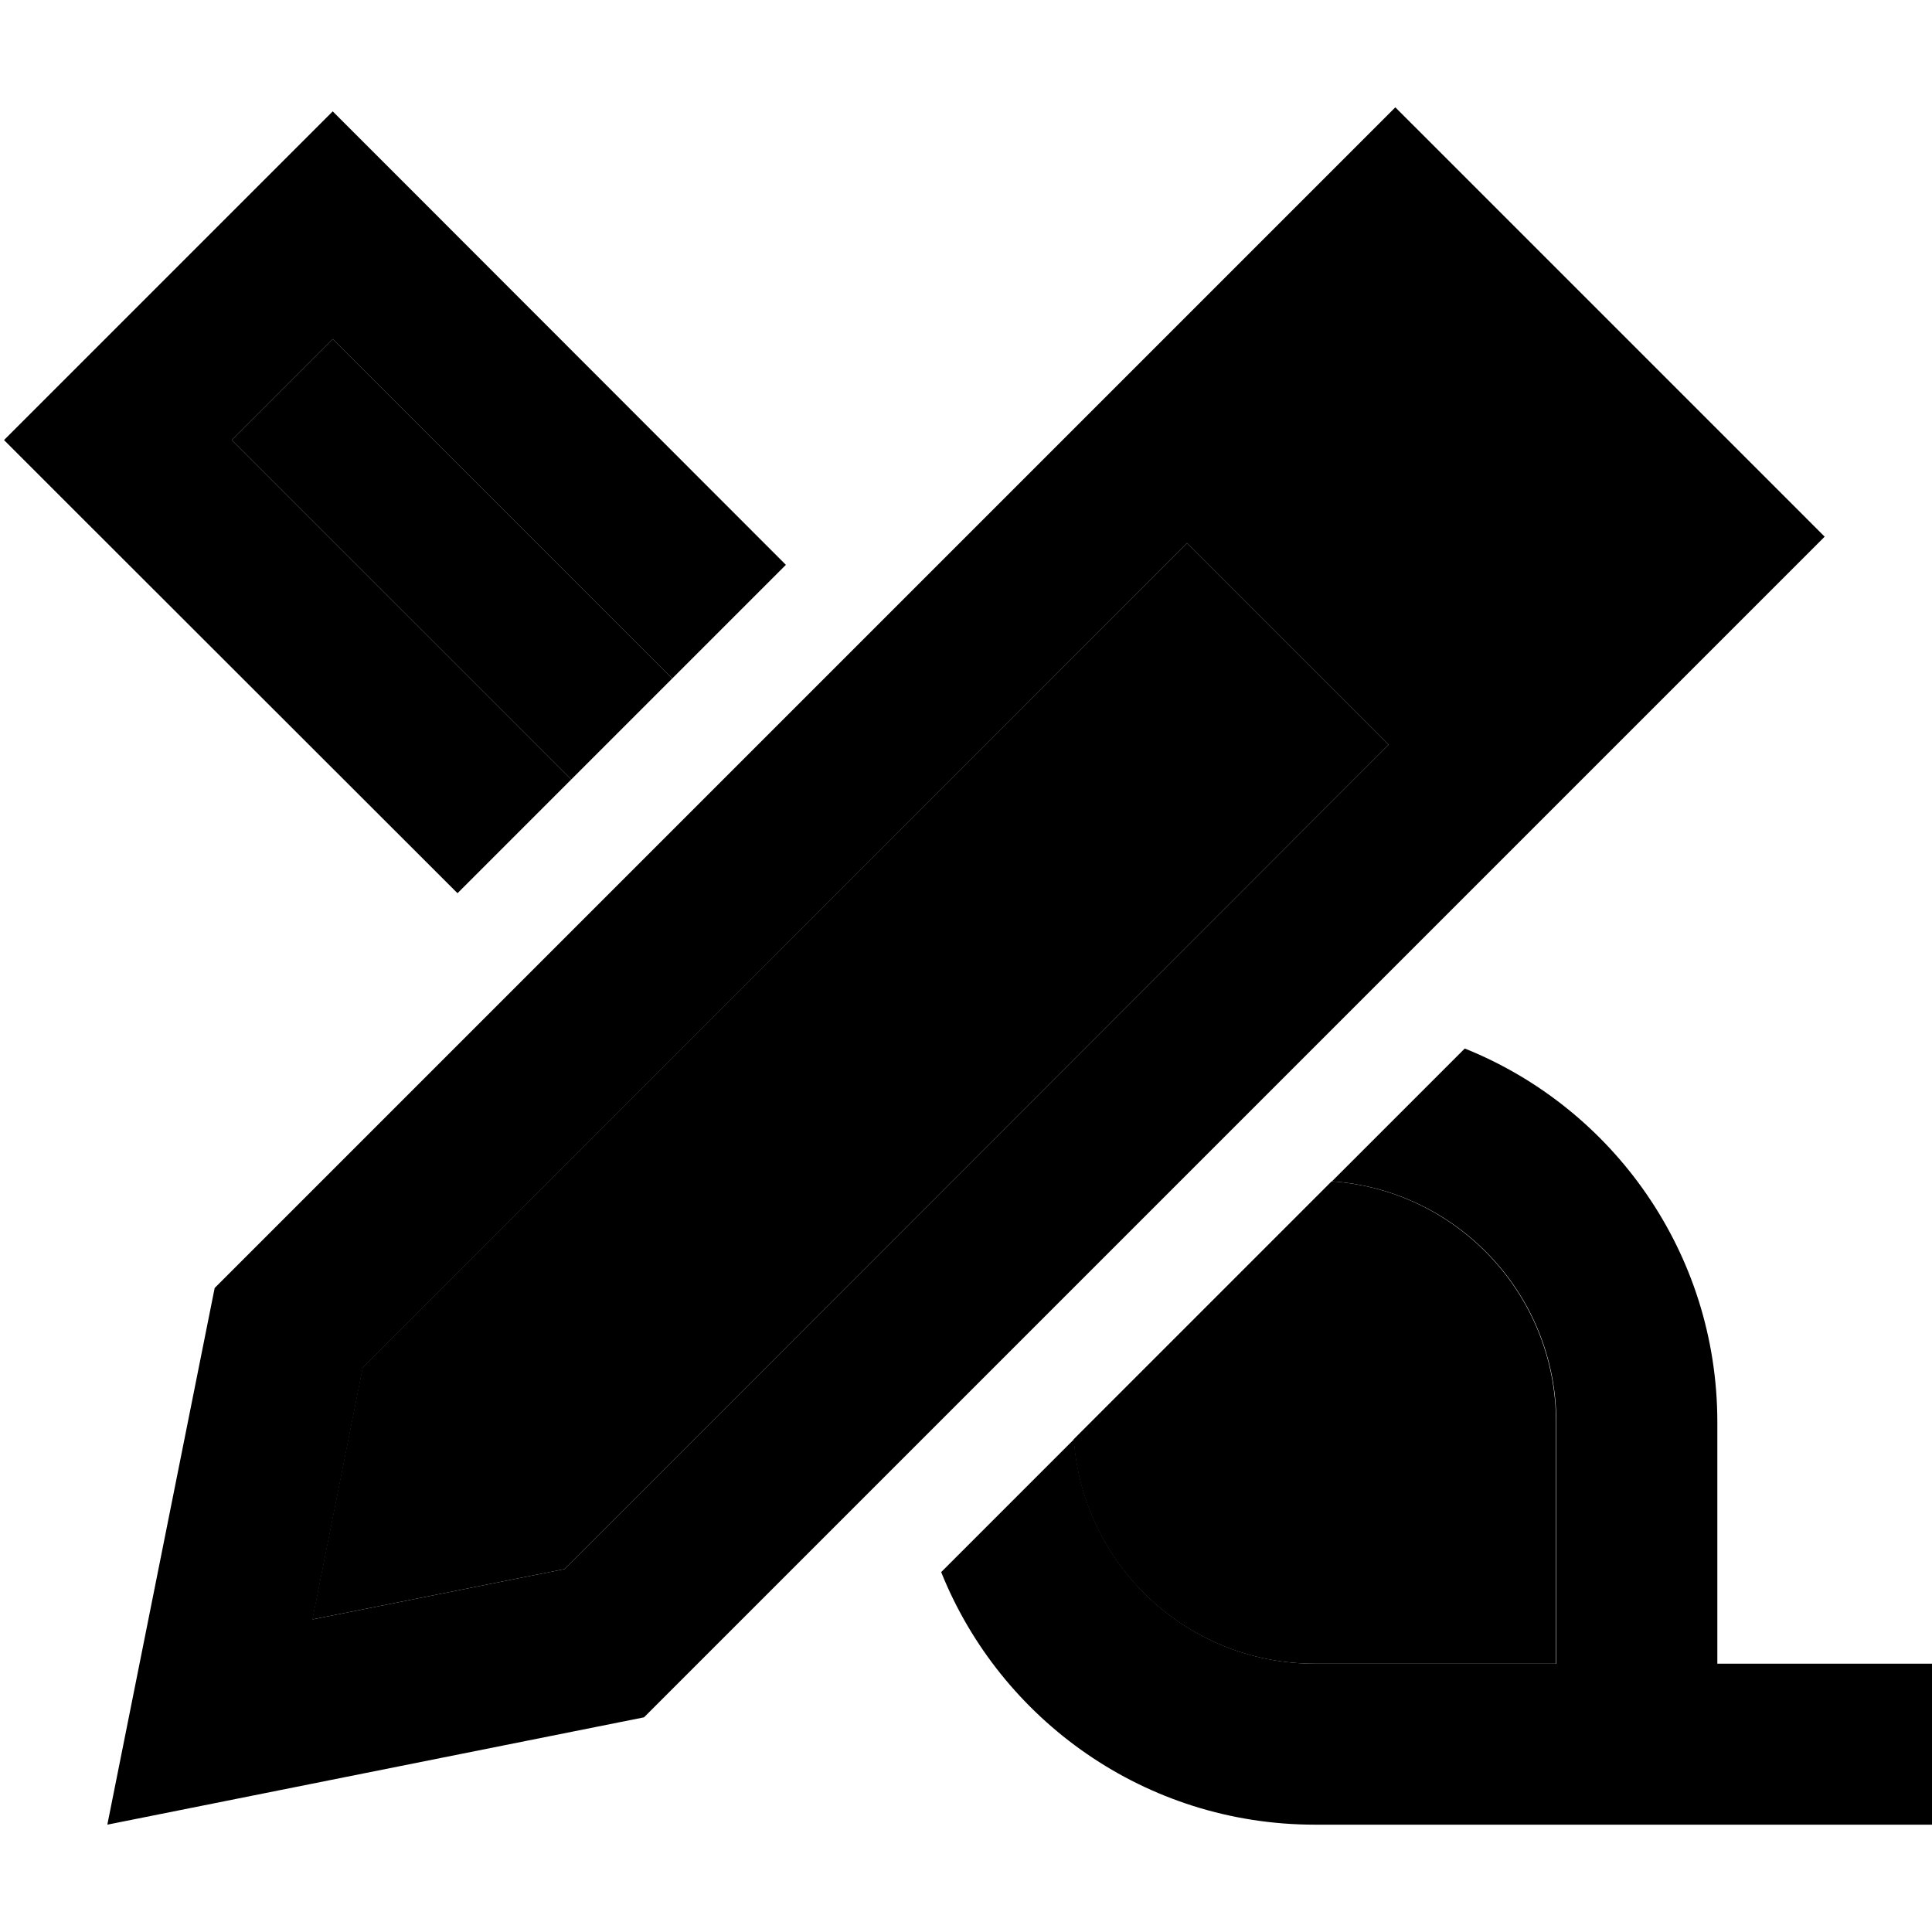<svg xmlns="http://www.w3.org/2000/svg" width="24" height="24" viewBox="0 0 576 512">
    <path class="pr-icon-duotone-secondary" d="M69.1 99.2L99.2 69.1 200.4 170.3c-10 10-20 20-30.1 30.1L69.1 99.2zm24 351.6l15-75.1L353.9 129.9l60.1 60.1L168.3 435.8l-75.1 15zm227-53.7c25.6-25.6 51.3-51.3 76.9-76.9c37.4 2.6 66.9 33.8 66.9 71.8l0 72-72 0c-38.1 0-69.2-29.5-71.8-66.9z"/>
    <path class="pr-icon-duotone-primary" d="M42.2 461L32 512l51-10.2L192 480 510.1 161.9 544 128 510.1 94.1 449.9 33.9 416 0 382.1 33.9 64 352 42.2 461zm51-10.2l15-75.1L353.9 129.9l60.1 60.1L168.3 435.8l-75.1 15zM392 512l72 0 48 0 16 0 24 0 24 0 0-48-16 0-8 0-24 0-16 0 0-48 0-24c0-50.5-31.2-93.7-75.3-111.4l-39.6 39.6c37.4 2.6 66.9 33.8 66.9 71.8l0 72-72 0c-38.1 0-69.2-29.5-71.8-66.9l-39.6 39.6C298.3 480.8 341.5 512 392 512zM116.2 18.2l-17-17-17 17-64 64-17 17 17 17L136.4 234.3l33.9-33.9L69.1 99.2 99.2 69.1 200.4 170.3l33.9-33.9L116.2 18.2z"/>
</svg>
